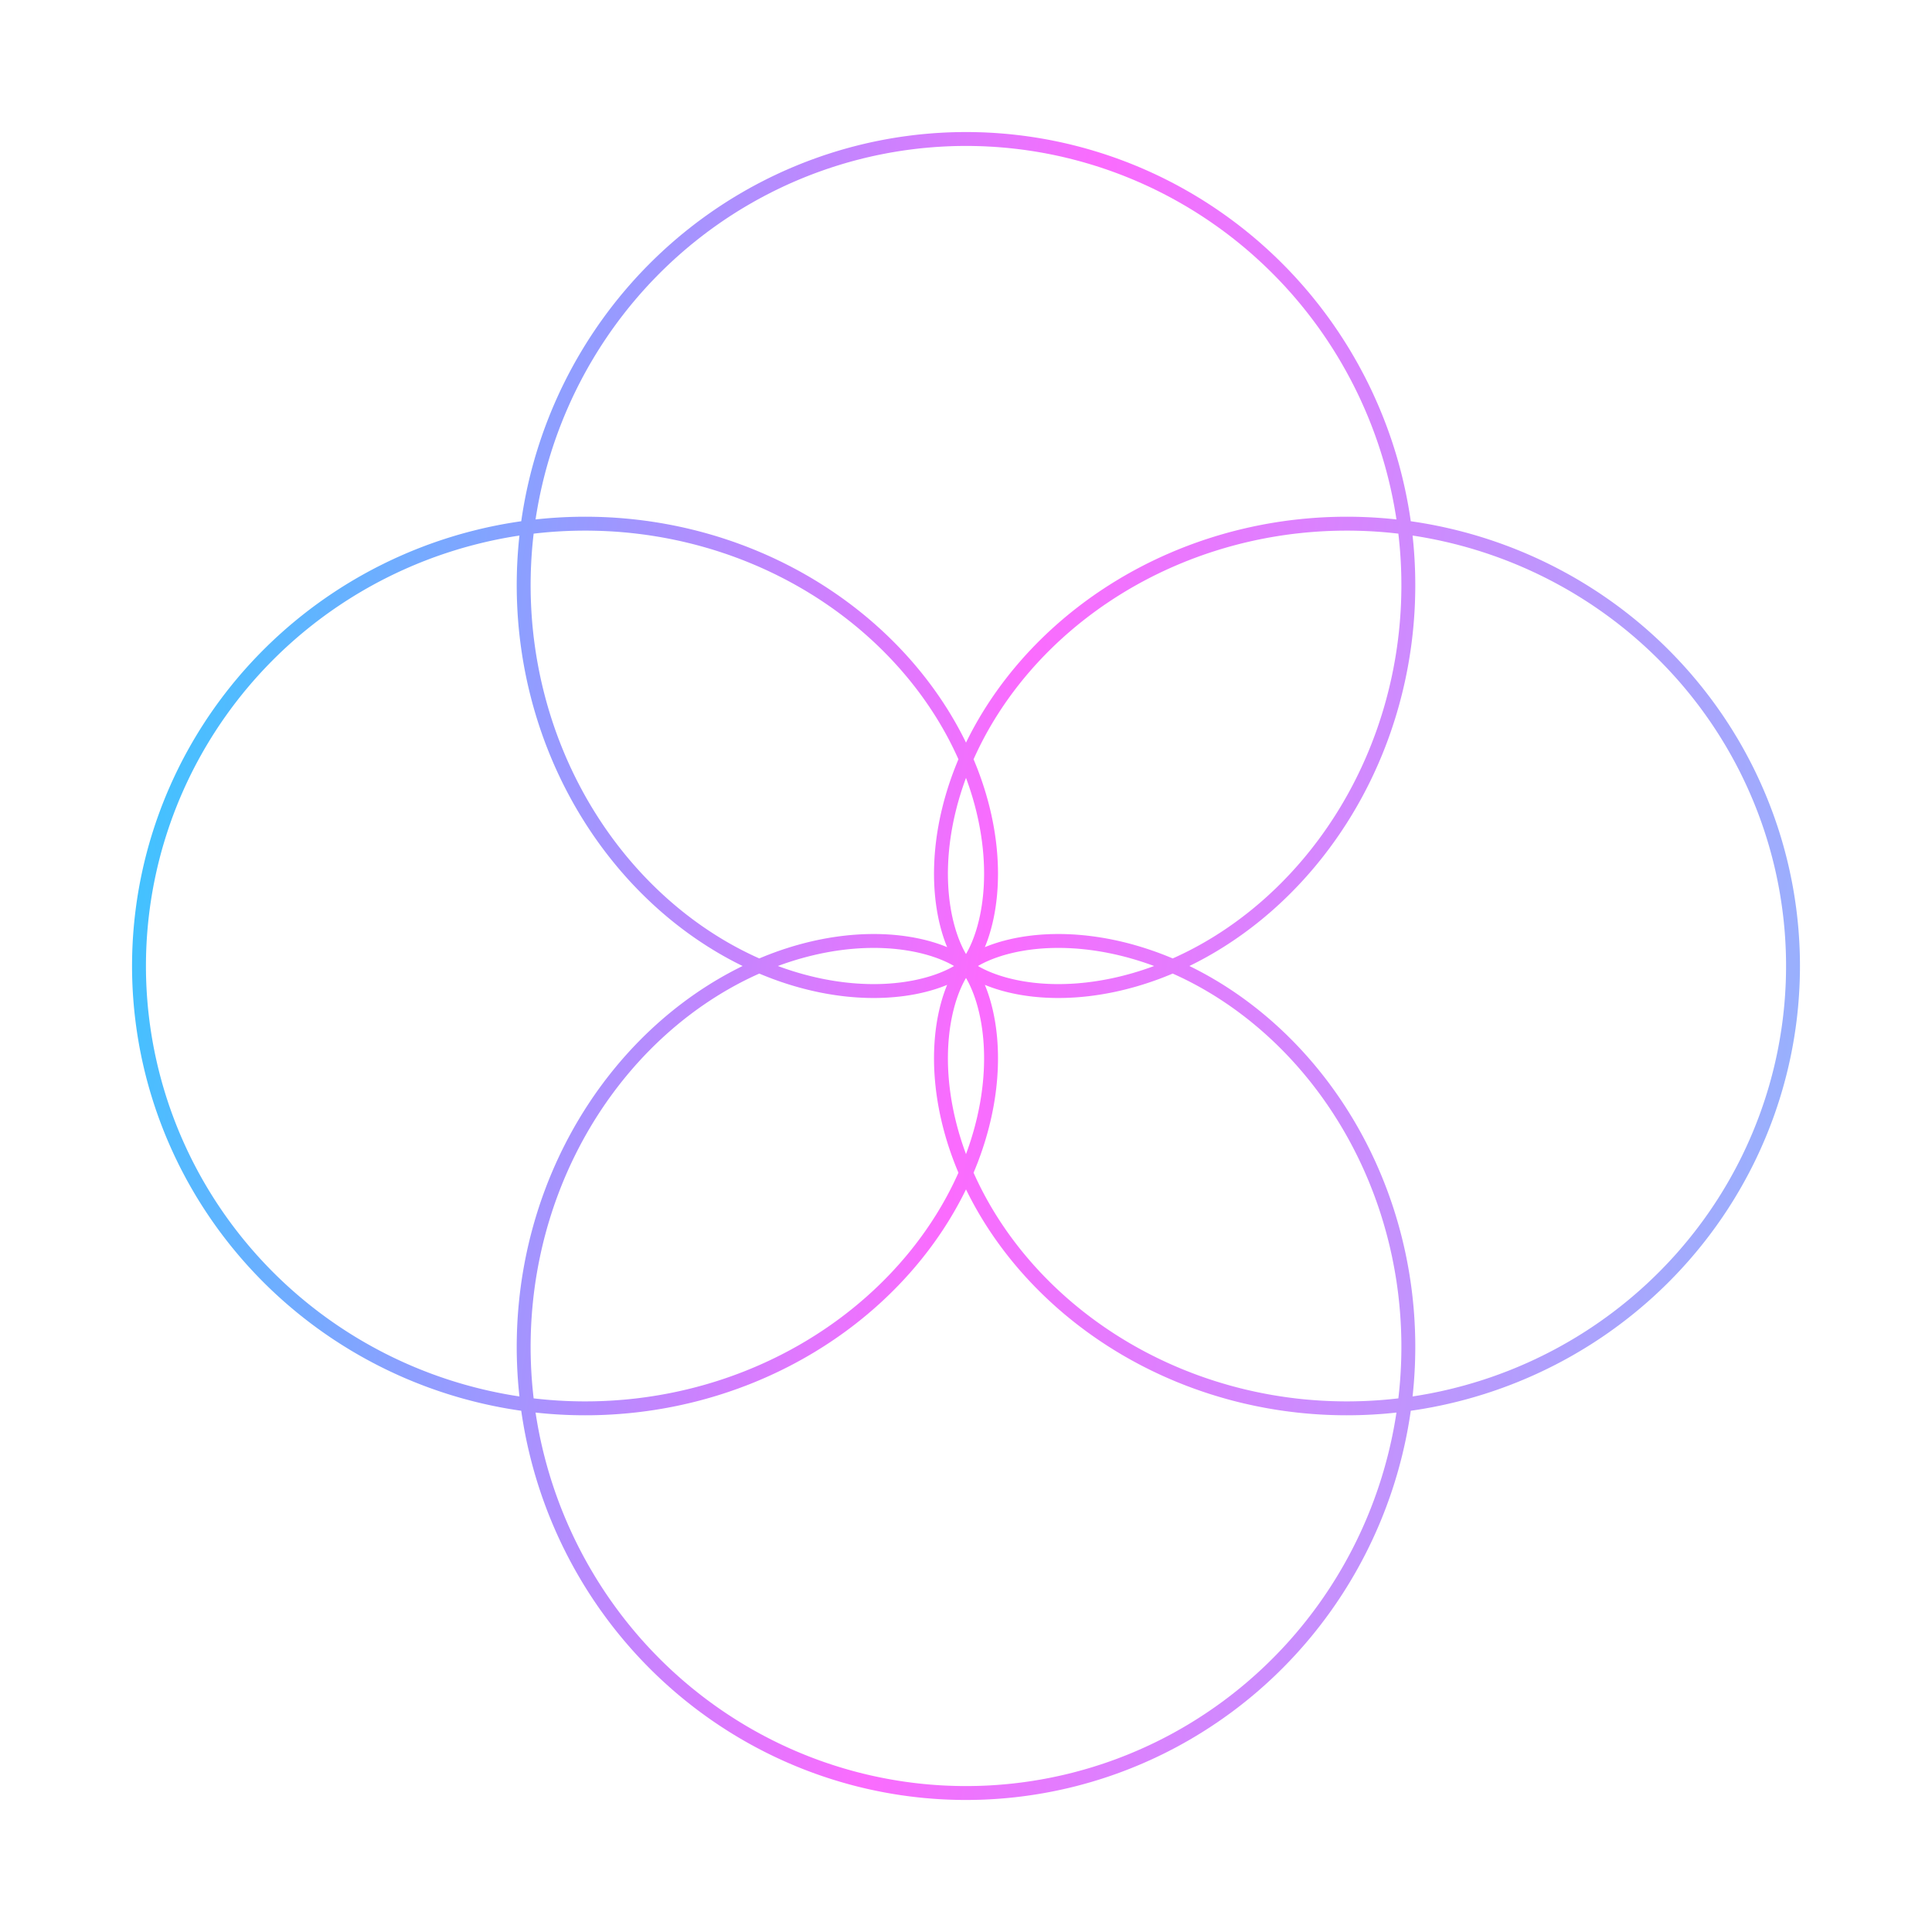 <svg width="139" height="139" viewBox="0 0 139 139" fill="none" xmlns="http://www.w3.org/2000/svg">
    <g filter="url(#filter0_f_126_8)">
        <path d="M69.501 69.501L69.504 69.503L69.507 69.506L69.511 69.51L69.516 69.515L69.522 69.52L69.529 69.527L69.537 69.534L69.546 69.542L69.556 69.551L69.568 69.56L69.58 69.571L69.594 69.582L69.608 69.593L69.624 69.606L69.641 69.619L69.659 69.633L69.678 69.647L69.698 69.663L69.72 69.678L69.743 69.695L69.766 69.712L69.792 69.73L69.818 69.748L69.845 69.766L69.874 69.785L69.904 69.805L69.935 69.825L69.968 69.846L70.002 69.867L70.037 69.889L70.073 69.91L70.111 69.933L70.149 69.956L70.189 69.979L70.231 70.002L70.274 70.026L70.318 70.05L70.363 70.074L70.41 70.099L70.458 70.123L70.508 70.148L70.558 70.174L70.611 70.199L70.664 70.225L70.719 70.25L70.775 70.276L70.832 70.302L70.891 70.328L70.952 70.354L71.013 70.38L71.076 70.406L71.141 70.433L71.207 70.459L71.274 70.485L71.342 70.511L71.412 70.537L71.484 70.563L71.556 70.588L71.63 70.614L71.706 70.639L71.783 70.665L71.861 70.69L71.941 70.715L72.022 70.739L72.104 70.764L72.188 70.788L72.273 70.812L72.359 70.835L72.447 70.858L72.537 70.881L72.627 70.903L72.719 70.925L72.813 70.947L72.907 70.968L73.004 70.989L73.101 71.009L73.2 71.029L73.3 71.048L73.402 71.067L73.504 71.085L73.609 71.102L73.714 71.119L73.821 71.135L73.929 71.151L74.038 71.166L74.149 71.18L74.261 71.194L74.374 71.207L74.489 71.219L74.605 71.23L74.722 71.241L74.84 71.251L74.96 71.26L75.081 71.268L75.203 71.275L75.326 71.282L75.451 71.287L75.576 71.292L75.703 71.296L75.831 71.299L75.961 71.301L76.091 71.302L76.223 71.301L76.355 71.3L76.489 71.298L76.624 71.295L76.76 71.291L76.897 71.285L77.036 71.279L77.175 71.271L77.315 71.263L77.457 71.253L77.599 71.242L77.743 71.229L77.887 71.216L78.033 71.201L78.179 71.186L78.326 71.168L78.475 71.15L78.624 71.13L78.774 71.109L78.925 71.087L79.077 71.063L79.23 71.038L79.384 71.012L79.539 70.984L79.694 70.955L79.85 70.925L80.007 70.893L80.165 70.86L80.324 70.825L80.483 70.789L80.643 70.751L80.804 70.712L80.965 70.671L81.127 70.629L81.29 70.585L81.454 70.54L81.618 70.494L81.782 70.445L81.948 70.395L82.114 70.344L82.28 70.291L82.447 70.236L82.614 70.18L82.782 70.122L82.951 70.063L83.12 70.002L83.289 69.939L83.459 69.874L83.629 69.808L83.799 69.74L83.97 69.671L84.141 69.6L84.313 69.527L84.484 69.452L84.657 69.376L84.829 69.298L85.001 69.218L85.174 69.136L85.347 69.053L85.52 68.968L85.694 68.881L85.867 68.793L86.041 68.702L86.214 68.61L86.388 68.516L86.562 68.421L86.735 68.323L86.909 68.224L87.083 68.122L87.257 68.019L87.43 67.915L87.604 67.808L87.777 67.7L87.95 67.589L88.124 67.477L88.296 67.363L88.469 67.248L88.642 67.13L88.814 67.01L88.986 66.889L89.158 66.766L89.329 66.641L89.5 66.514L89.671 66.386L89.841 66.255L90.011 66.123L90.181 65.989L90.35 65.853L90.518 65.715L90.686 65.575L90.854 65.433L91.021 65.29L91.188 65.145L91.353 64.998L91.519 64.849L91.683 64.698L91.847 64.545L92.01 64.391L92.173 64.235L92.335 64.076L92.496 63.917L92.656 63.755L92.816 63.591L92.975 63.426L93.133 63.259L93.29 63.09L93.446 62.919L93.601 62.747L93.755 62.573L93.909 62.397L94.061 62.219L94.213 62.04L94.363 61.858L94.512 61.675L94.661 61.491L94.808 61.304L94.954 61.116L95.099 60.926L95.243 60.735L95.385 60.541L95.527 60.346L95.667 60.15L95.806 59.952L95.944 59.752L96.08 59.55L96.215 59.347L96.349 59.142L96.482 58.936L96.613 58.728L96.743 58.518L96.871 58.307L96.998 58.094L97.123 57.88L97.247 57.664L97.37 57.447L97.491 57.228L97.61 57.008L97.728 56.786L97.844 56.563L97.959 56.338L98.072 56.112L98.184 55.884L98.293 55.655L98.402 55.425L98.508 55.193L98.613 54.96L98.716 54.726L98.817 54.49L98.917 54.253L99.015 54.014L99.111 53.775L99.205 53.534L99.297 53.292L99.388 53.048L99.477 52.803L99.564 52.558L99.648 52.311L99.731 52.062L99.812 51.813L99.892 51.563L99.969 51.311L100.044 51.059L100.117 50.805L100.188 50.55L100.257 50.294L100.324 50.037L100.389 49.78L100.452 49.521L100.513 49.261L100.572 49.001L100.629 48.739L100.683 48.477L100.736 48.213L100.786 47.949L100.834 47.684L100.88 47.419L100.924 47.152L100.965 46.885L101.005 46.617L101.042 46.348L101.077 46.079L101.109 45.809L101.14 45.538L101.168 45.266L101.194 44.994L101.217 44.722L101.238 44.449L101.257 44.175L101.274 43.901L101.288 43.626L101.3 43.351L101.309 43.076L101.316 42.8L101.321 42.523L101.324 42.247L101.324 41.97L101.321 41.692L101.317 41.415L101.31 41.137L101.3 40.858L101.288 40.58L101.274 40.301L101.257 40.023L101.238 39.744L101.216 39.465L101.192 39.186L101.165 38.907L101.136 38.627L101.104 38.348L101.07 38.069L101.034 37.789L100.995 37.51L100.954 37.231L100.91 36.952L100.863 36.673L100.815 36.395L100.763 36.116L100.709 35.838L100.653 35.56L100.594 35.282L100.533 35.005L100.469 34.727L100.403 34.45L100.334 34.174L100.263 33.898L100.189 33.622L100.113 33.347L100.034 33.072L99.953 32.798L99.869 32.524L99.783 32.251L99.694 31.978L99.603 31.706L99.509 31.435L99.413 31.164L99.315 30.894L99.213 30.625L99.11 30.356L99.004 30.088L98.895 29.821L98.785 29.555L98.671 29.289L98.555 29.025L98.437 28.761L98.317 28.498L98.194 28.236L98.068 27.975L97.94 27.715L97.81 27.456L97.677 27.198L97.542 26.942L97.404 26.686L97.265 26.431L97.122 26.178L96.978 25.925L96.831 25.674L96.682 25.424L96.53 25.175L96.376 24.928L96.22 24.682L96.061 24.437L95.901 24.193L95.737 23.951L95.572 23.71L95.405 23.471L95.235 23.233L95.063 22.997L94.888 22.762L94.712 22.528L94.533 22.296L94.352 22.066L94.169 21.837L93.984 21.609L93.797 21.384L93.607 21.16L93.416 20.937L93.222 20.717L93.026 20.498L92.829 20.28L92.629 20.065L92.427 19.851L92.223 19.639L92.017 19.429L91.809 19.221L91.599 19.014L91.388 18.81L91.174 18.607L90.958 18.407L90.74 18.208L90.521 18.011L90.3 17.816L90.077 17.623L89.852 17.432L89.625 17.244L89.396 17.057L89.166 16.872L88.934 16.69L88.7 16.509L88.464 16.331L88.227 16.155L87.988 15.981L87.747 15.809L87.505 15.64L87.261 15.472L87.016 15.307L86.769 15.144L86.52 14.984L86.27 14.825L86.018 14.669L85.765 14.516L85.51 14.364L85.254 14.216L84.997 14.069L84.738 13.925L84.478 13.783L84.216 13.643L83.953 13.507L83.689 13.372L83.424 13.24L83.157 13.11L82.889 12.983L82.619 12.859L82.349 12.737L82.077 12.617L81.805 12.5L81.531 12.386L81.256 12.274L80.98 12.164L80.703 12.058L80.425 11.954L80.146 11.852L79.866 11.753L79.585 11.657L79.303 11.563L79.02 11.472L78.736 11.384L78.452 11.298L78.166 11.215L77.88 11.134L77.594 11.057L77.306 10.982L77.018 10.91L76.729 10.84L76.439 10.773L76.149 10.709L75.858 10.648L75.566 10.589L75.274 10.533L74.981 10.48L74.688 10.43L74.395 10.382L74.101 10.338L73.806 10.295L73.512 10.256L73.216 10.22L72.921 10.186L72.625 10.155L72.329 10.127L72.032 10.102L71.736 10.079L71.439 10.059L71.142 10.043L70.845 10.028L70.548 10.017L70.25 10.009L69.953 10.003L69.655 10L69.358 10L69.06 10.003L68.763 10.008L68.466 10.017L68.168 10.028L67.871 10.042L67.574 10.059L67.277 10.078L66.981 10.101L66.684 10.126L66.388 10.154L66.092 10.184L65.797 10.218L65.501 10.255L65.207 10.294L64.912 10.335L64.618 10.38L64.325 10.428L64.031 10.478L63.739 10.531L63.447 10.587L63.155 10.645L62.864 10.706L62.574 10.77L62.284 10.837L61.995 10.906L61.707 10.979L61.419 11.053L61.132 11.131L60.846 11.211L60.561 11.294L60.276 11.38L59.993 11.468L59.71 11.559L59.428 11.652L59.147 11.749L58.867 11.848L58.588 11.949L58.309 12.053L58.032 12.16L57.756 12.269L57.481 12.381L57.207 12.495L56.935 12.612L56.663 12.731L56.392 12.853L56.123 12.978L55.855 13.105L55.588 13.234L55.323 13.366L55.059 13.501L54.795 13.637L54.534 13.777L54.273 13.918L54.015 14.062L53.757 14.209L53.501 14.358L53.246 14.509L52.993 14.662L52.741 14.818L52.491 14.977L52.242 15.137L51.995 15.3L51.75 15.465L51.506 15.632L51.264 15.802L51.023 15.973L50.784 16.147L50.546 16.323L50.311 16.501L50.077 16.682L49.845 16.864L49.614 17.049L49.385 17.235L49.158 17.424L48.933 17.615L48.71 17.808L48.489 18.002L48.269 18.199L48.051 18.398L47.836 18.598L47.622 18.801L47.41 19.005L47.2 19.212L46.992 19.42L46.786 19.63L46.582 19.842L46.38 20.055L46.18 20.271L45.982 20.488L45.786 20.707L45.593 20.927L45.401 21.15L45.212 21.374L45.024 21.599L44.839 21.827L44.656 22.055L44.475 22.286L44.296 22.518L44.119 22.751L43.945 22.986L43.773 23.223L43.603 23.46L43.435 23.7L43.27 23.941L43.107 24.183L42.946 24.426L42.787 24.671L42.631 24.917L42.477 25.164L42.325 25.413L42.176 25.663L42.029 25.914L41.884 26.166L41.742 26.42L41.602 26.674L41.464 26.93L41.329 27.187L41.196 27.445L41.066 27.704L40.938 27.964L40.812 28.224L40.689 28.486L40.568 28.749L40.45 29.013L40.334 29.277L40.22 29.543L40.109 29.809L40.001 30.076L39.895 30.344L39.791 30.613L39.69 30.882L39.591 31.152L39.495 31.423L39.401 31.694L39.31 31.966L39.221 32.239L39.135 32.512L39.051 32.786L38.969 33.06L38.891 33.335L38.814 33.61L38.74 33.886L38.669 34.162L38.6 34.438L38.534 34.715L38.47 34.992L38.408 35.27L38.349 35.548L38.293 35.826L38.239 36.104L38.188 36.382L38.139 36.661L38.092 36.94L38.048 37.219L38.007 37.498L37.968 37.777L37.931 38.056L37.897 38.336L37.865 38.615L37.836 38.894L37.809 39.173L37.785 39.452L37.763 39.731L37.744 40.01L37.727 40.289L37.713 40.568L37.7 40.846L37.691 41.124L37.684 41.402L37.679 41.68L37.676 41.957L37.676 42.234L37.679 42.511L37.683 42.788L37.69 43.063L37.7 43.339L37.712 43.614L37.726 43.889L37.742 44.163L37.761 44.437L37.782 44.71L37.805 44.982L37.831 45.254L37.859 45.526L37.889 45.797L37.922 46.067L37.957 46.336L37.994 46.605L38.033 46.873L38.074 47.14L38.118 47.407L38.164 47.672L38.212 47.938L38.262 48.202L38.314 48.465L38.369 48.727L38.425 48.989L38.484 49.25L38.545 49.509L38.608 49.768L38.673 50.026L38.74 50.283L38.809 50.539L38.88 50.794L38.953 51.047L39.028 51.3L39.105 51.551L39.184 51.802L39.265 52.051L39.348 52.3L39.433 52.547L39.519 52.793L39.608 53.037L39.698 53.281L39.791 53.523L39.885 53.764L39.981 54.004L40.079 54.242L40.178 54.479L40.279 54.715L40.382 54.95L40.487 55.183L40.593 55.415L40.702 55.645L40.811 55.874L40.923 56.102L41.036 56.328L41.151 56.553L41.267 56.776L41.385 56.998L41.504 57.218L41.625 57.437L41.747 57.655L41.871 57.87L41.997 58.085L42.123 58.298L42.252 58.509L42.382 58.718L42.513 58.926L42.645 59.133L42.779 59.338L42.914 59.541L43.05 59.743L43.188 59.943L43.327 60.141L43.467 60.338L43.608 60.533L43.751 60.726L43.895 60.918L44.04 61.108L44.186 61.296L44.333 61.482L44.481 61.667L44.63 61.85L44.781 62.032L44.932 62.211L45.084 62.389L45.238 62.565L45.392 62.739L45.547 62.912L45.703 63.083L45.86 63.252L46.018 63.419L46.177 63.584L46.336 63.748L46.497 63.91L46.658 64.069L46.82 64.228L46.982 64.384L47.145 64.538L47.309 64.691L47.474 64.842L47.639 64.991L47.805 65.138L47.972 65.284L48.139 65.427L48.306 65.569L48.474 65.709L48.643 65.847L48.812 65.983L48.981 66.117L49.151 66.249L49.322 66.38L49.492 66.509L49.663 66.636L49.835 66.761L50.006 66.884L50.178 67.005L50.351 67.125L50.523 67.242L50.696 67.358L50.869 67.472L51.042 67.584L51.215 67.695L51.389 67.803L51.562 67.91L51.736 68.015L51.909 68.118L52.083 68.219L52.257 68.319L52.431 68.416L52.604 68.512L52.778 68.606L52.952 68.698L53.125 68.789L53.299 68.877L53.472 68.964L53.645 69.049L53.818 69.133L53.991 69.215L54.163 69.294L54.336 69.373L54.508 69.449L54.68 69.524L54.851 69.597L55.022 69.668L55.193 69.737L55.364 69.805L55.534 69.871L55.704 69.936L55.873 69.999L56.042 70.06L56.21 70.12L56.378 70.178L56.546 70.234L56.713 70.289L56.879 70.342L57.045 70.393L57.21 70.443L57.375 70.492L57.539 70.538L57.703 70.584L57.865 70.627L58.028 70.669L58.189 70.71L58.35 70.749L58.51 70.787L58.669 70.823L58.828 70.858L58.986 70.892L59.143 70.924L59.299 70.954L59.455 70.983L59.609 71.011L59.763 71.037L59.916 71.062L60.068 71.086L60.219 71.108L60.369 71.129L60.519 71.149L60.667 71.168L60.815 71.185L60.961 71.201L61.106 71.215L61.251 71.229L61.395 71.241L61.537 71.252L61.678 71.262L61.819 71.271L61.958 71.278L62.096 71.285L62.234 71.29L62.37 71.295L62.505 71.298L62.639 71.3L62.772 71.301L62.903 71.302L63.034 71.301L63.163 71.299L63.291 71.296L63.418 71.292L63.544 71.288L63.668 71.282L63.792 71.276L63.914 71.268L64.035 71.26L64.154 71.251L64.273 71.241L64.39 71.231L64.506 71.219L64.621 71.207L64.734 71.195L64.846 71.181L64.957 71.167L65.066 71.152L65.174 71.136L65.281 71.12L65.387 71.103L65.491 71.085L65.594 71.067L65.695 71.049L65.796 71.03L65.894 71.01L65.992 70.99L66.088 70.969L66.183 70.948L66.276 70.926L66.369 70.904L66.459 70.882L66.549 70.859L66.637 70.836L66.723 70.813L66.808 70.789L66.892 70.765L66.975 70.74L67.056 70.716L67.135 70.691L67.214 70.666L67.291 70.641L67.366 70.615L67.44 70.59L67.513 70.564L67.585 70.538L67.655 70.512L67.723 70.486L67.79 70.46L67.856 70.434L67.921 70.407L67.984 70.381L68.046 70.355L68.106 70.329L68.165 70.303L68.222 70.277L68.279 70.251L68.334 70.226L68.387 70.2L68.439 70.175L68.49 70.15L68.54 70.124L68.588 70.1L68.635 70.075L68.68 70.051L68.724 70.027L68.767 70.003L68.809 69.98L68.849 69.957L68.888 69.934L68.925 69.912L68.962 69.89L68.997 69.868L69.031 69.847L69.063 69.826L69.094 69.806L69.124 69.786L69.153 69.767L69.181 69.748L69.207 69.73L69.232 69.713L69.256 69.696L69.279 69.679L69.301 69.663L69.321 69.648L69.34 69.634L69.358 69.62L69.375 69.606L69.391 69.594L69.406 69.582L69.419 69.571L69.432 69.561L69.443 69.551L69.453 69.542L69.463 69.534L69.471 69.527L69.478 69.521L69.484 69.515L69.489 69.51L69.493 69.507L69.496 69.504L69.499 69.501L69.499 69.501L69.498 69.502L69.495 69.505L69.492 69.508L69.487 69.513L69.482 69.519L69.476 69.525L69.47 69.533L69.462 69.542L69.454 69.551L69.444 69.562L69.434 69.574L69.424 69.587L69.412 69.601L69.4 69.616L69.387 69.633L69.374 69.65L69.359 69.669L69.345 69.689L69.329 69.71L69.313 69.732L69.296 69.755L69.279 69.779L69.261 69.805L69.243 69.832L69.224 69.86L69.204 69.89L69.184 69.92L69.164 69.952L69.143 69.985L69.122 70.02L69.1 70.055L69.078 70.092L69.055 70.131L69.032 70.17L69.009 70.211L68.986 70.253L68.962 70.297L68.938 70.341L68.913 70.388L68.888 70.435L68.864 70.484L68.838 70.534L68.813 70.585L68.788 70.638L68.762 70.692L68.736 70.748L68.71 70.805L68.684 70.863L68.658 70.923L68.632 70.984L68.606 71.046L68.58 71.11L68.554 71.175L68.528 71.242L68.502 71.309L68.476 71.379L68.45 71.449L68.424 71.521L68.398 71.595L68.373 71.67L68.347 71.746L68.322 71.823L68.297 71.902L68.272 71.983L68.248 72.064L68.224 72.148L68.2 72.232L68.176 72.318L68.153 72.405L68.13 72.494L68.107 72.584L68.085 72.675L68.063 72.768L68.042 72.862L68.021 72.958L68.001 73.054L67.981 73.153L67.961 73.252L67.942 73.353L67.924 73.455L67.906 73.559L67.889 73.663L67.872 73.77L67.856 73.877L67.841 73.986L67.826 74.096L67.812 74.207L67.799 74.32L67.787 74.434L67.775 74.549L67.764 74.666L67.754 74.784L67.744 74.903L67.736 75.023L67.728 75.144L67.721 75.267L67.715 75.391L67.71 75.516L67.706 75.642L67.702 75.77L67.7 75.899L67.699 76.029L67.698 76.16L67.699 76.292L67.701 76.425L67.703 76.559L67.707 76.695L67.712 76.832L67.718 76.969L67.725 77.108L67.733 77.248L67.743 77.389L67.753 77.531L67.765 77.674L67.777 77.818L67.791 77.963L67.807 78.109L67.823 78.256L67.841 78.404L67.86 78.553L67.88 78.702L67.902 78.853L67.925 79.005L67.949 79.157L67.975 79.311L68.002 79.465L68.031 79.62L68.06 79.776L68.091 79.932L68.124 80.09L68.158 80.248L68.194 80.407L68.231 80.567L68.269 80.727L68.309 80.888L68.35 81.05L68.393 81.212L68.438 81.376L68.484 81.539L68.531 81.704L68.581 81.869L68.631 82.034L68.683 82.2L68.737 82.367L68.793 82.534L68.85 82.702L68.909 82.87L68.969 83.039L69.031 83.208L69.095 83.377L69.16 83.547L69.227 83.718L69.296 83.888L69.366 84.059L69.438 84.231L69.512 84.402L69.587 84.574L69.665 84.747L69.744 84.919L69.824 85.092L69.907 85.265L69.991 85.438L70.077 85.611L70.165 85.784L70.254 85.958L70.346 86.131L70.439 86.305L70.534 86.479L70.63 86.652L70.729 86.826L70.829 87L70.931 87.174L71.035 87.347L71.141 87.521L71.248 87.694L71.358 87.868L71.469 88.041L71.582 88.214L71.697 88.387L71.814 88.559L71.932 88.732L72.052 88.904L72.175 89.076L72.299 89.247L72.425 89.419L72.553 89.59L72.682 89.76L72.814 89.93L72.947 90.1L73.082 90.269L73.219 90.438L73.358 90.606L73.499 90.774L73.641 90.941L73.786 91.108L73.932 91.274L74.08 91.44L74.23 91.605L74.382 91.769L74.535 91.933L74.691 92.096L74.848 92.258L75.007 92.419L75.168 92.58L75.33 92.74L75.495 92.899L75.661 93.057L75.829 93.215L75.999 93.371L76.17 93.527L76.344 93.682L76.519 93.836L76.696 93.989L76.874 94.141L77.055 94.291L77.237 94.441L77.421 94.59L77.606 94.738L77.794 94.884L77.983 95.03L78.174 95.174L78.366 95.317L78.56 95.46L78.756 95.6L78.954 95.74L79.153 95.878L79.353 96.015L79.556 96.151L79.76 96.285L79.965 96.419L80.173 96.55L80.381 96.681L80.592 96.81L80.804 96.937L81.017 97.064L81.232 97.188L81.449 97.311L81.667 97.433L81.887 97.553L82.108 97.672L82.33 97.789L82.554 97.904L82.78 98.018L83.007 98.131L83.235 98.241L83.465 98.35L83.696 98.458L83.928 98.563L84.162 98.667L84.397 98.769L84.634 98.87L84.871 98.969L85.111 99.065L85.351 99.16L85.592 99.254L85.835 99.345L86.079 99.435L86.325 99.522L86.571 99.608L86.819 99.692L87.067 99.774L87.317 99.854L87.568 99.932L87.821 100.008L88.074 100.082L88.328 100.155L88.583 100.225L88.84 100.293L89.097 100.359L89.355 100.423L89.614 100.485L89.875 100.544L90.136 100.602L90.398 100.658L90.661 100.711L90.924 100.762L91.189 100.812L91.454 100.859L91.72 100.903L91.987 100.946L92.255 100.986L92.523 101.025L92.793 101.06L93.062 101.094L93.333 101.126L93.604 101.155L93.875 101.182L94.148 101.206L94.421 101.228L94.694 101.248L94.968 101.266L95.242 101.281L95.517 101.294L95.792 101.305L96.068 101.313L96.344 101.319L96.621 101.323L96.898 101.324L97.175 101.323L97.453 101.319L97.73 101.313L98.008 101.305L98.287 101.294L98.565 101.281L98.844 101.265L99.123 101.247L99.402 101.227L99.681 101.204L99.96 101.178L100.239 101.15L100.518 101.12L100.798 101.087L101.077 101.052L101.356 101.014L101.635 100.974L101.914 100.931L102.193 100.886L102.472 100.838L102.751 100.788L103.029 100.736L103.307 100.68L103.585 100.623L103.863 100.563L104.14 100.5L104.417 100.435L104.694 100.367L104.97 100.297L105.246 100.225L105.521 100.15L105.796 100.072L106.071 99.992L106.345 99.909L106.618 99.825L106.891 99.737L107.164 99.647L107.435 99.555L107.706 99.46L107.977 99.362L108.246 99.262L108.515 99.16L108.784 99.055L109.051 98.948L109.318 98.838L109.584 98.726L109.849 98.611L110.113 98.494L110.376 98.375L110.639 98.253L110.9 98.128L111.16 98.002L111.42 97.872L111.678 97.741L111.936 97.607L112.192 97.471L112.447 97.332L112.701 97.191L112.954 97.047L113.206 96.901L113.456 96.753L113.706 96.603L113.954 96.45L114.201 96.295L114.446 96.138L114.69 95.978L114.933 95.816L115.174 95.652L115.415 95.485L115.653 95.316L115.89 95.145L116.126 94.972L116.36 94.797L116.593 94.619L116.824 94.439L117.054 94.257L117.282 94.073L117.508 93.887L117.733 93.698L117.956 93.508L118.178 93.315L118.398 93.12L118.616 92.924L118.832 92.725L119.047 92.524L119.259 92.321L119.47 92.116L119.68 91.909L119.887 91.7L120.092 91.489L120.296 91.276L120.498 91.061L120.697 90.845L120.895 90.626L121.091 90.406L121.285 90.183L121.476 89.959L121.666 89.733L121.854 89.506L122.039 89.276L122.223 89.045L122.404 88.812L122.584 88.577L122.761 88.34L122.936 88.102L123.109 87.862L123.279 87.621L123.448 87.378L123.614 87.133L123.778 86.887L123.94 86.639L124.099 86.389L124.256 86.139L124.411 85.886L124.563 85.632L124.713 85.377L124.861 85.12L125.006 84.862L125.149 84.602L125.29 84.341L125.428 84.079L125.564 83.815L125.697 83.55L125.828 83.284L125.956 83.017L126.082 82.748L126.205 82.478L126.326 82.207L126.444 81.935L126.56 81.662L126.673 81.387L126.783 81.112L126.891 80.835L126.997 80.558L127.1 80.279L127.2 80L127.297 79.719L127.392 79.438L127.485 79.155L127.574 78.872L127.661 78.588L127.746 78.303L127.827 78.017L127.906 77.731L127.982 77.443L128.056 77.155L128.127 76.867L128.195 76.577L128.26 76.287L128.323 75.997L128.383 75.706L128.44 75.414L128.494 75.121L128.546 74.829L128.595 74.535L128.641 74.241L128.685 73.947L128.725 73.653L128.763 73.358L128.798 73.062L128.83 72.766L128.86 72.47L128.886 72.174L128.91 71.878L128.931 71.581L128.949 71.284L128.965 70.987L128.978 70.69L128.987 70.392L128.994 70.095L128.999 69.797L129 69.5L128.999 69.229L128.995 68.931L128.988 68.634L128.979 68.337L128.966 68.039L128.951 67.742L128.933 67.445L128.912 67.149L128.889 66.852L128.862 66.556L128.833 66.26L128.801 65.964L128.766 65.669L128.729 65.374L128.688 65.079L128.645 64.785L128.599 64.491L128.551 64.197L128.499 63.904L128.445 63.612L128.388 63.32L128.328 63.029L128.266 62.738L128.201 62.448L128.133 62.159L128.062 61.87L127.989 61.582L127.913 61.295L127.834 61.008L127.753 60.722L127.669 60.437L127.582 60.153L127.493 59.87L127.401 59.587L127.306 59.306L127.209 59.025L127.109 58.745L127.006 58.467L126.901 58.189L126.793 57.913L126.683 57.637L126.57 57.362L126.454 57.089L126.336 56.817L126.216 56.546L126.093 56.276L125.967 56.007L125.839 55.739L125.709 55.473L125.576 55.208L125.44 54.944L125.302 54.682L125.162 54.421L125.019 54.161L124.874 53.903L124.727 53.646L124.577 53.39L124.424 53.136L124.27 52.884L124.113 52.633L123.954 52.383L123.792 52.135L123.629 51.889L123.463 51.644L123.294 51.401L123.124 51.159L122.951 50.919L122.777 50.681L122.6 50.444L122.42 50.209L122.239 49.976L122.056 49.744L121.87 49.515L121.683 49.287L121.493 49.061L121.302 48.836L121.108 48.614L120.912 48.393L120.715 48.175L120.515 47.958L120.314 47.743L120.11 47.53L119.905 47.319L119.698 47.109L119.489 46.902L119.278 46.697L119.066 46.494L118.851 46.293L118.635 46.094L118.417 45.897L118.197 45.702L117.976 45.509L117.753 45.319L117.528 45.13L117.302 44.943L117.074 44.759L116.845 44.577L116.614 44.397L116.381 44.219L116.147 44.043L115.911 43.87L115.674 43.699L115.436 43.53L115.196 43.363L114.955 43.199L114.712 43.036L114.468 42.877L114.222 42.719L113.976 42.564L113.728 42.411L113.479 42.26L113.228 42.111L112.977 41.965L112.724 41.822L112.47 41.681L112.215 41.542L111.958 41.405L111.701 41.271L111.443 41.139L111.184 41.01L110.923 40.883L110.662 40.758L110.4 40.636L110.136 40.516L109.872 40.399L109.607 40.284L109.342 40.172L109.075 40.062L108.808 39.954L108.539 39.849L108.27 39.747L108.001 39.647L107.73 39.549L107.459 39.454L107.188 39.361L106.915 39.271L106.643 39.183L106.369 39.098L106.095 39.015L105.821 38.935L105.546 38.857L105.27 38.782L104.995 38.709L104.718 38.639L104.442 38.571L104.165 38.506L103.887 38.443L103.61 38.382L103.332 38.325L103.054 38.269L102.775 38.216L102.497 38.166L102.218 38.118L101.939 38.073L101.66 38.03L101.381 37.989L101.102 37.951L100.822 37.916L100.543 37.883L100.264 37.852L99.985 37.824L99.706 37.798L99.426 37.775L99.147 37.755L98.869 37.736L98.59 37.72L98.311 37.707L98.033 37.696L97.755 37.687L97.477 37.681L97.2 37.677L96.922 37.676L96.645 37.677L96.369 37.68L96.093 37.686L95.817 37.694L95.542 37.704L95.267 37.717L94.992 37.732L94.718 37.75L94.445 37.77L94.172 37.792L93.9 37.816L93.628 37.843L93.357 37.872L93.086 37.903L92.816 37.936L92.547 37.972L92.279 38.01L92.011 38.05L91.744 38.093L91.478 38.137L91.212 38.184L90.948 38.233L90.684 38.284L90.421 38.337L90.159 38.393L89.898 38.45L89.638 38.51L89.378 38.572L89.12 38.635L88.862 38.701L88.606 38.769L88.351 38.839L88.096 38.911L87.843 38.985L87.591 39.061L87.34 39.139L87.09 39.219L86.841 39.3L86.593 39.384L86.347 39.47L86.101 39.557L85.857 39.647L85.614 39.738L85.372 39.831L85.132 39.926L84.893 40.023L84.655 40.121L84.418 40.222L84.183 40.324L83.949 40.427L83.716 40.533L83.485 40.64L83.255 40.749L83.027 40.859L82.8 40.971L82.574 41.085L82.35 41.201L82.127 41.318L81.906 41.436L81.686 41.556L81.468 41.678L81.251 41.801L81.036 41.925L80.823 42.051L80.611 42.179L80.4 42.308L80.191 42.438L79.984 42.57L79.778 42.703L79.574 42.837L79.371 42.973L79.17 43.109L78.971 43.248L78.773 43.387L78.578 43.528L78.383 43.67L78.191 43.813L78 43.957L77.811 44.103L77.623 44.249L77.437 44.397L77.253 44.545L77.071 44.695L76.89 44.846L76.712 44.998L76.534 45.151L76.359 45.304L76.186 45.459L76.014 45.615L75.844 45.771L75.676 45.928L75.509 46.087L75.345 46.246L75.182 46.406L75.021 46.566L74.862 46.728L74.704 46.89L74.549 47.053L74.395 47.216L74.243 47.381L74.093 47.545L73.945 47.711L73.799 47.877L73.654 48.044L73.511 48.211L73.371 48.379L73.231 48.547L73.094 48.716L72.959 48.885L72.826 49.055L72.694 49.225L72.564 49.395L72.436 49.566L72.31 49.737L72.186 49.909L72.063 50.081L71.943 50.253L71.824 50.425L71.707 50.598L71.592 50.771L71.479 50.944L71.368 51.117L71.258 51.29L71.15 51.464L71.044 51.637L70.94 51.811L70.838 51.985L70.737 52.158L70.639 52.332L70.542 52.506L70.447 52.679L70.354 52.853L70.262 53.027L70.173 53.2L70.085 53.374L69.999 53.547L69.914 53.72L69.832 53.893L69.751 54.066L69.672 54.238L69.594 54.41L69.519 54.582L69.445 54.754L69.372 54.925L69.302 55.096L69.233 55.267L69.166 55.438L69.1 55.607L69.037 55.777L68.974 55.946L68.914 56.115L68.855 56.283L68.798 56.451L68.742 56.618L68.688 56.785L68.636 56.951L68.585 57.117L68.536 57.282L68.488 57.446L68.442 57.61L68.397 57.773L68.354 57.936L68.313 58.097L68.273 58.259L68.234 58.419L68.197 58.579L68.161 58.738L68.127 58.896L68.094 59.054L68.063 59.211L68.033 59.366L68.005 59.522L67.977 59.676L67.952 59.829L67.927 59.982L67.904 60.133L67.882 60.284L67.862 60.434L67.843 60.583L67.825 60.731L67.808 60.878L67.793 61.024L67.779 61.169L67.766 61.313L67.754 61.456L67.743 61.598L67.734 61.739L67.726 61.879L67.719 62.018L67.713 62.156L67.708 62.293L67.704 62.428L67.701 62.563L67.699 62.696L67.698 62.829L67.699 62.96L67.7 63.09L67.702 63.218L67.705 63.346L67.71 63.473L67.715 63.598L67.721 63.722L67.727 63.845L67.735 63.966L67.743 64.087L67.753 64.206L67.763 64.324L67.774 64.44L67.786 64.556L67.798 64.67L67.811 64.783L67.825 64.894L67.84 65.004L67.855 65.113L67.871 65.221L67.888 65.327L67.905 65.432L67.922 65.536L67.941 65.638L67.96 65.739L67.979 65.839L67.999 65.937L68.019 66.034L68.04 66.129L68.061 66.224L68.083 66.317L68.105 66.408L68.128 66.498L68.151 66.587L68.174 66.674L68.198 66.76L68.222 66.845L68.246 66.928L68.27 67.01L68.295 67.091L68.32 67.17L68.345 67.247L68.37 67.324L68.396 67.398L68.422 67.472L68.447 67.544L68.473 67.615L68.499 67.684L68.525 67.752L68.552 67.819L68.578 67.884L68.604 67.948L68.63 68.011L68.656 68.072L68.682 68.132L68.708 68.19L68.734 68.247L68.76 68.303L68.785 68.357L68.811 68.41L68.836 68.462L68.861 68.512L68.886 68.561L68.911 68.608L68.935 68.654L68.96 68.699L68.984 68.743L69.007 68.785L69.03 68.826L69.053 68.866L69.076 68.904L69.098 68.941L69.12 68.977L69.141 69.012L69.162 69.045L69.183 69.077L69.203 69.108L69.222 69.137L69.241 69.165L69.26 69.192L69.277 69.218L69.295 69.243L69.311 69.266L69.328 69.288L69.343 69.31L69.358 69.329L69.373 69.348L69.386 69.366L69.399 69.382L69.411 69.397L69.423 69.412L69.433 69.425L69.444 69.437L69.453 69.448L69.461 69.457L69.469 69.466L69.476 69.474L69.482 69.481L69.487 69.486L69.491 69.491L69.495 69.495L69.498 69.497L69.499 69.499M69.501 69.501L69.5 69.5M69.501 69.501L69.502 69.502L69.505 69.505L69.508 69.509L69.513 69.513L69.518 69.519L69.524 69.526L69.531 69.533L69.538 69.542L69.547 69.552L69.556 69.563L69.566 69.575L69.577 69.588L69.588 69.602L69.6 69.617L69.613 69.633L69.627 69.651L69.641 69.67L69.656 69.689L69.672 69.71L69.688 69.733L69.704 69.756L69.722 69.781L69.74 69.806L69.758 69.833L69.777 69.862L69.797 69.891L69.817 69.922L69.837 69.954L69.858 69.987L69.879 70.021L69.901 70.057L69.923 70.094L69.946 70.132L69.969 70.172L69.992 70.213L70.016 70.255L70.039 70.299L70.064 70.343L70.088 70.39L70.113 70.437L70.138 70.486L70.163 70.536L70.188 70.588L70.213 70.641L70.239 70.695L70.265 70.75L70.291 70.807L70.317 70.866L70.343 70.925L70.369 70.987L70.395 71.049L70.421 71.113L70.447 71.178L70.474 71.245L70.499 71.312L70.526 71.382L70.552 71.453L70.577 71.525L70.603 71.598L70.629 71.673L70.654 71.749L70.679 71.827L70.704 71.906L70.729 71.986L70.753 72.068L70.777 72.151L70.801 72.236L70.825 72.322L70.848 72.409L70.871 72.498L70.894 72.588L70.916 72.679L70.938 72.772L70.959 72.866L70.98 72.962L71 73.059L71.02 73.157L71.04 73.257L71.058 73.357L71.077 73.46L71.095 73.563L71.112 73.668L71.128 73.774L71.144 73.882L71.16 73.991L71.174 74.101L71.188 74.212L71.201 74.325L71.214 74.439L71.225 74.555L71.237 74.671L71.247 74.789L71.256 74.908L71.265 75.028L71.272 75.15L71.279 75.272L71.285 75.397L71.29 75.522L71.294 75.648L71.298 75.776L71.3 75.904L71.301 76.034L71.302 76.165L71.301 76.298L71.299 76.431L71.296 76.566L71.293 76.701L71.288 76.838L71.282 76.976L71.275 77.114L71.266 77.254L71.257 77.395L71.247 77.537L71.235 77.68L71.222 77.824L71.208 77.969L71.192 78.115L71.176 78.262L71.158 78.41L71.139 78.559L71.119 78.709L71.097 78.86L71.074 79.011L71.049 79.164L71.024 79.317L70.997 79.472L70.968 79.627L70.938 79.782L70.907 79.939L70.874 80.097L70.84 80.255L70.805 80.414L70.768 80.574L70.729 80.734L70.689 80.895L70.648 81.057L70.605 81.22L70.56 81.383L70.514 81.547L70.466 81.711L70.417 81.876L70.367 82.042L70.314 82.208L70.26 82.374L70.205 82.542L70.147 82.709L70.089 82.878L70.028 83.046L69.966 83.215L69.903 83.385L69.837 83.555L69.77 83.725L69.701 83.896L69.631 84.067L69.559 84.238L69.485 84.41L69.409 84.582L69.332 84.754L69.253 84.927L69.172 85.099L69.09 85.272L69.005 85.445L68.919 85.619L68.831 85.792L68.742 85.965L68.65 86.139L68.557 86.313L68.462 86.486L68.365 86.66L68.267 86.834L68.166 87.008L68.064 87.181L67.96 87.355L67.855 87.528L67.747 87.702L67.637 87.875L67.526 88.049L67.413 88.222L67.298 88.394L67.181 88.567L67.063 88.739L66.942 88.912L66.82 89.083L66.696 89.255L66.57 89.426L66.442 89.597L66.312 89.768L66.18 89.938L66.047 90.107L65.912 90.277L65.775 90.445L65.636 90.614L65.495 90.781L65.352 90.949L65.208 91.115L65.062 91.282L64.913 91.447L64.763 91.612L64.612 91.776L64.458 91.94L64.303 92.103L64.145 92.265L63.986 92.427L63.825 92.587L63.663 92.747L63.498 92.906L63.332 93.064L63.164 93.222L62.994 93.378L62.822 93.534L62.649 93.689L62.473 93.843L62.296 93.995L62.118 94.147L61.937 94.298L61.755 94.448L61.571 94.597L61.385 94.744L61.198 94.891L61.009 95.036L60.818 95.181L60.625 95.324L60.431 95.466L60.235 95.606L60.038 95.746L59.839 95.884L59.638 96.021L59.435 96.157L59.231 96.291L59.026 96.424L58.818 96.556L58.609 96.686L58.399 96.816L58.187 96.943L57.973 97.069L57.758 97.194L57.541 97.317L57.323 97.438L57.104 97.558L56.883 97.677L56.66 97.794L56.436 97.91L56.21 98.023L55.983 98.136L55.755 98.246L55.525 98.355L55.294 98.462L55.062 98.568L54.828 98.672L54.592 98.774L54.356 98.874L54.118 98.973L53.879 99.07L53.639 99.165L53.397 99.258L53.154 99.349L52.91 99.439L52.664 99.526L52.418 99.612L52.17 99.696L51.921 99.778L51.672 99.858L51.42 99.936L51.168 100.012L50.915 100.086L50.661 100.158L50.405 100.228L50.149 100.296L49.892 100.362L49.633 100.426L49.374 100.487L49.114 100.547L48.853 100.605L48.591 100.66L48.328 100.714L48.064 100.765L47.799 100.814L47.534 100.861L47.268 100.905L47.001 100.948L46.733 100.988L46.465 101.026L46.196 101.062L45.926 101.096L45.655 101.127L45.384 101.156L45.112 101.183L44.84 101.207L44.567 101.229L44.294 101.249L44.02 101.267L43.746 101.282L43.471 101.295L43.195 101.306L42.919 101.314L42.643 101.32L42.367 101.323L42.09 101.324L41.813 101.323L41.535 101.319L41.257 101.313L40.979 101.305L40.701 101.294L40.422 101.28L40.144 101.265L39.865 101.246L39.586 101.226L39.307 101.203L39.028 101.177L38.748 101.149L38.469 101.119L38.19 101.086L37.911 101.05L37.632 101.012L37.352 100.972L37.073 100.929L36.794 100.884L36.516 100.836L36.237 100.786L35.959 100.733L35.681 100.678L35.403 100.62L35.125 100.56L34.848 100.497L34.571 100.432L34.294 100.364L34.018 100.294L33.742 100.221L33.466 100.146L33.191 100.069L32.917 99.988L32.643 99.906L32.37 99.821L32.097 99.733L31.824 99.643L31.553 99.55L31.282 99.455L31.011 99.358L30.741 99.258L30.473 99.155L30.204 99.05L29.937 98.943L29.67 98.833L29.404 98.721L29.139 98.606L28.875 98.489L28.612 98.369L28.35 98.247L28.088 98.123L27.828 97.996L27.569 97.867L27.31 97.735L27.053 97.601L26.797 97.464L26.542 97.326L26.288 97.184L26.035 97.041L25.783 96.895L25.532 96.747L25.283 96.596L25.035 96.443L24.788 96.288L24.543 96.13L24.299 95.971L24.056 95.809L23.815 95.644L23.575 95.478L23.336 95.309L23.099 95.138L22.863 94.964L22.629 94.789L22.397 94.611L22.166 94.431L21.936 94.249L21.708 94.065L21.482 93.878L21.257 93.69L21.034 93.499L20.812 93.306L20.593 93.112L20.375 92.915L20.158 92.716L19.944 92.515L19.731 92.312L19.52 92.107L19.311 91.9L19.104 91.691L18.899 91.48L18.695 91.267L18.494 91.052L18.294 90.835L18.096 90.617L17.901 90.396L17.707 90.174L17.515 89.949L17.326 89.723L17.138 89.496L16.952 89.266L16.769 89.034L16.587 88.801L16.408 88.566L16.231 88.33L16.056 88.092L15.884 87.852L15.713 87.61L15.545 87.367L15.379 87.122L15.215 86.876L15.053 86.628L14.894 86.378L14.737 86.127L14.582 85.875L14.43 85.621L14.28 85.365L14.132 85.109L13.987 84.85L13.844 84.591L13.704 84.33L13.566 84.067L13.43 83.804L13.297 83.539L13.167 83.272L13.038 83.005L12.913 82.736L12.79 82.466L12.669 82.195L12.551 81.923L12.435 81.65L12.322 81.375L12.212 81.1L12.104 80.823L11.999 80.545L11.896 80.267L11.796 79.987L11.698 79.707L11.604 79.425L11.511 79.143L11.422 78.859L11.335 78.575L11.251 78.29L11.169 78.004L11.091 77.718L11.014 77.431L10.941 77.143L10.87 76.854L10.802 76.564L10.737 76.275L10.674 75.984L10.615 75.693L10.557 75.401L10.503 75.108L10.452 74.816L10.403 74.522L10.357 74.228L10.314 73.934L10.273 73.639L10.236 73.344L10.201 73.049L10.168 72.753L10.139 72.457L10.113 72.161L10.089 71.865L10.068 71.568L10.05 71.271L10.034 70.974L10.022 70.677L10.012 70.379L10.005 70.082L10.001 69.784L10 69.487L10.002 69.189L10.006 68.892L10.013 68.594L10.023 68.297L10.036 68L10.051 67.703L10.07 67.406L10.091 67.109L10.115 66.813L10.142 66.516L10.171 66.22L10.204 65.925L10.239 65.629L10.277 65.334L10.317 65.04L10.361 64.746L10.407 64.452L10.456 64.158L10.508 63.866L10.562 63.573L10.62 63.282L10.68 62.99L10.743 62.7L10.808 62.41L10.876 62.12L10.947 61.832L11.021 61.544L11.097 61.257L11.176 60.97L11.258 60.684L11.343 60.399L11.43 60.115L11.52 59.832L11.612 59.55L11.707 59.268L11.805 58.988L11.905 58.708L12.008 58.43L12.113 58.152L12.222 57.876L12.332 57.6L12.445 57.326L12.561 57.053L12.68 56.781L12.8 56.51L12.924 56.24L13.05 55.971L13.178 55.704L13.309 55.438L13.442 55.173L13.578 54.909L13.716 54.647L13.857 54.386L14 54.127L14.146 53.868L14.293 53.612L14.444 53.356L14.596 53.103L14.751 52.85L14.908 52.599L15.068 52.35L15.229 52.102L15.393 51.856L15.56 51.611L15.728 51.368L15.899 51.127L16.072 50.887L16.247 50.649L16.424 50.413L16.604 50.178L16.785 49.945L16.969 49.714L17.154 49.484L17.342 49.257L17.532 49.031L17.724 48.806L17.918 48.584L18.114 48.364L18.312 48.145L18.511 47.929L18.713 47.714L18.917 47.502L19.122 47.291L19.33 47.082L19.539 46.875L19.75 46.67L19.963 46.467L20.177 46.266L20.394 46.068L20.612 45.871L20.832 45.676L21.053 45.484L21.277 45.293L21.502 45.105L21.728 44.919L21.956 44.735L22.186 44.553L22.417 44.373L22.65 44.196L22.884 44.02L23.12 43.847L23.357 43.676L23.596 43.508L23.836 43.341L24.078 43.177L24.321 43.015L24.565 42.855L24.81 42.698L25.057 42.543L25.305 42.39L25.555 42.24L25.805 42.092L26.057 41.946L26.31 41.803L26.564 41.662L26.819 41.523L27.076 41.387L27.333 41.253L27.592 41.122L27.851 40.993L28.111 40.866L28.373 40.742L28.635 40.62L28.899 40.501L29.163 40.384L29.428 40.269L29.694 40.157L29.961 40.047L30.228 39.94L30.496 39.836L30.765 39.733L31.035 39.633L31.306 39.536L31.577 39.441L31.849 39.349L32.121 39.259L32.394 39.172L32.667 39.087L32.941 39.004L33.216 38.924L33.491 38.847L33.766 38.772L34.042 38.7L34.319 38.63L34.595 38.562L34.872 38.497L35.15 38.434L35.427 38.374L35.705 38.317L35.983 38.262L36.262 38.209L36.541 38.159L36.819 38.112L37.098 38.067L37.377 38.024L37.656 37.984L37.935 37.947L38.215 37.911L38.494 37.879L38.773 37.848L39.053 37.821L39.332 37.795L39.611 37.772L39.89 37.752L40.169 37.734L40.447 37.718L40.726 37.705L41.004 37.694L41.282 37.686L41.56 37.68L41.837 37.677L42.114 37.676L42.391 37.677L42.668 37.681L42.944 37.687L43.22 37.695L43.495 37.706L43.77 37.719L44.044 37.734L44.318 37.752L44.592 37.772L44.864 37.795L45.137 37.819L45.408 37.846L45.679 37.876L45.95 37.907L46.219 37.941L46.489 37.977L46.757 38.015L47.025 38.056L47.291 38.099L47.558 38.143L47.823 38.191L48.087 38.24L48.351 38.291L48.614 38.345L48.876 38.4L49.137 38.458L49.397 38.518L49.656 38.58L49.914 38.644L50.172 38.71L50.428 38.778L50.683 38.849L50.938 38.921L51.191 38.995L51.443 39.071L51.694 39.149L51.944 39.23L52.192 39.312L52.44 39.395L52.686 39.481L52.931 39.569L53.175 39.659L53.418 39.75L53.66 39.844L53.9 39.939L54.139 40.036L54.377 40.135L54.613 40.235L54.848 40.337L55.082 40.441L55.315 40.547L55.546 40.654L55.775 40.764L56.004 40.874L56.23 40.987L56.456 41.101L56.68 41.216L56.902 41.333L57.123 41.452L57.343 41.572L57.561 41.694L57.777 41.817L57.992 41.942L58.206 42.068L58.418 42.196L58.628 42.325L58.837 42.455L59.044 42.587L59.249 42.72L59.453 42.855L59.656 42.991L59.856 43.128L60.055 43.266L60.253 43.406L60.449 43.547L60.642 43.689L60.835 43.832L61.026 43.977L61.215 44.122L61.402 44.269L61.587 44.416L61.771 44.565L61.953 44.715L62.134 44.866L62.312 45.018L62.489 45.171L62.664 45.325L62.837 45.48L63.009 45.635L63.179 45.792L63.347 45.95L63.513 46.108L63.677 46.267L63.84 46.427L64 46.588L64.159 46.749L64.316 46.911L64.472 47.075L64.625 47.238L64.777 47.403L64.927 47.568L65.075 47.733L65.221 47.899L65.365 48.066L65.507 48.233L65.648 48.401L65.787 48.569L65.924 48.738L66.059 48.908L66.192 49.077L66.324 49.248L66.453 49.418L66.581 49.589L66.707 49.76L66.831 49.932L66.953 50.104L67.073 50.276L67.192 50.448L67.308 50.621L67.423 50.794L67.536 50.967L67.647 51.14L67.757 51.313L67.864 51.487L67.97 51.66L68.073 51.834L68.175 52.008L68.276 52.181L68.374 52.355L68.471 52.529L68.566 52.703L68.659 52.876L68.75 53.05L68.839 53.223L68.927 53.397L69.013 53.57L69.097 53.743L69.179 53.916L69.26 54.089L69.339 54.261L69.416 54.433L69.491 54.605L69.565 54.777L69.637 54.948L69.707 55.119L69.776 55.29L69.843 55.46L69.908 55.63L69.972 55.8L70.034 55.969L70.094 56.137L70.153 56.305L70.21 56.473L70.265 56.64L70.319 56.807L70.371 56.973L70.422 57.139L70.471 57.303L70.518 57.468L70.564 57.632L70.609 57.795L70.651 57.957L70.693 58.119L70.733 58.28L70.771 58.441L70.808 58.6L70.843 58.759L70.877 58.917L70.91 59.075L70.941 59.231L70.971 59.387L70.999 59.542L71.026 59.696L71.052 59.85L71.076 60.002L71.099 60.154L71.12 60.304L71.141 60.454L71.16 60.603L71.177 60.751L71.194 60.898L71.209 61.043L71.223 61.188L71.236 61.332L71.248 61.475L71.258 61.617L71.267 61.758L71.275 61.898L71.282 62.037L71.288 62.174L71.293 62.311L71.297 62.446L71.299 62.581L71.301 62.714L71.302 62.846L71.301 62.977L71.3 63.107L71.297 63.236L71.294 63.363L71.29 63.489L71.285 63.614L71.279 63.738L71.272 63.861L71.264 63.983L71.255 64.103L71.246 64.222L71.236 64.339L71.225 64.456L71.213 64.571L71.2 64.685L71.187 64.797L71.173 64.909L71.158 65.019L71.143 65.128L71.127 65.235L71.11 65.341L71.093 65.446L71.075 65.549L71.057 65.651L71.038 65.752L71.019 65.852L70.999 65.95L70.978 66.047L70.957 66.142L70.936 66.236L70.914 66.329L70.892 66.42L70.869 66.51L70.846 66.599L70.823 66.686L70.799 66.772L70.775 66.856L70.751 66.939L70.727 67.021L70.702 67.101L70.677 67.18L70.652 67.257L70.626 67.334L70.601 67.408L70.575 67.482L70.549 67.554L70.523 67.624L70.497 67.694L70.471 67.761L70.445 67.828L70.419 67.893L70.393 67.957L70.367 68.019L70.341 68.08L70.314 68.139L70.288 68.198L70.263 68.254L70.237 68.31L70.211 68.364L70.186 68.417L70.16 68.468L70.135 68.518L70.11 68.567L70.086 68.615L70.061 68.66L70.037 68.705L70.013 68.749L69.99 68.791L69.967 68.832L69.944 68.871L69.921 68.909L69.899 68.946L69.877 68.982L69.856 69.016L69.835 69.049L69.815 69.081L69.795 69.112L69.775 69.141L69.757 69.169L69.738 69.196L69.72 69.222L69.703 69.246L69.686 69.269L69.67 69.291L69.655 69.312L69.64 69.332L69.626 69.351L69.612 69.368L69.599 69.384L69.587 69.399L69.576 69.413L69.565 69.426L69.555 69.438L69.546 69.449L69.538 69.459L69.53 69.467L69.523 69.475L69.517 69.481L69.512 69.487L69.508 69.492L69.505 69.495L69.502 69.498L69.501 69.499M69.5 69.5L69.501 69.499M69.5 69.5L69.499 69.499M69.501 69.499L69.501 69.499L69.504 69.496L69.507 69.493L69.511 69.489L69.516 69.485L69.522 69.479L69.53 69.473L69.538 69.465L69.547 69.457L69.557 69.448L69.569 69.439L69.581 69.428L69.595 69.417L69.61 69.405L69.626 69.393L69.642 69.38L69.661 69.366L69.68 69.351L69.7 69.336L69.722 69.32L69.745 69.303L69.769 69.287L69.794 69.269L69.82 69.251L69.848 69.232L69.877 69.213L69.907 69.193L69.938 69.173L69.971 69.152L70.005 69.131L70.04 69.109L70.076 69.087L70.114 69.065L70.153 69.042L70.193 69.019L70.235 68.996L70.278 68.972L70.322 68.948L70.367 68.924L70.414 68.899L70.463 68.874L70.512 68.849L70.563 68.824L70.615 68.799L70.669 68.773L70.724 68.747L70.78 68.722L70.838 68.696L70.897 68.67L70.957 68.644L71.019 68.617L71.082 68.591L71.147 68.565L71.213 68.539L71.28 68.513L71.349 68.487L71.419 68.461L71.49 68.435L71.563 68.409L71.637 68.384L71.713 68.358L71.79 68.333L71.868 68.308L71.948 68.283L72.029 68.258L72.111 68.234L72.195 68.21L72.281 68.186L72.367 68.163L72.455 68.14L72.545 68.117L72.635 68.095L72.728 68.073L72.821 68.051L72.916 68.03L73.012 68.009L73.11 67.989L73.209 67.969L73.309 67.95L73.411 67.932L73.514 67.914L73.618 67.896L73.724 67.879L73.83 67.863L73.939 67.848L74.048 67.833L74.159 67.818L74.271 67.805L74.385 67.792L74.499 67.78L74.615 67.769L74.732 67.758L74.851 67.748L74.971 67.739L75.091 67.731L75.214 67.724L75.337 67.718L75.462 67.712L75.588 67.707L75.715 67.704L75.843 67.701L75.972 67.699L76.103 67.698L76.234 67.699L76.367 67.7L76.501 67.702L76.636 67.705L76.772 67.71L76.91 67.715L77.048 67.722L77.187 67.729L77.328 67.738L77.469 67.748L77.612 67.759L77.755 67.772L77.9 67.785L78.046 67.8L78.192 67.816L78.34 67.833L78.488 67.852L78.637 67.871L78.788 67.893L78.939 67.915L79.091 67.939L79.244 67.964L79.398 67.99L79.552 68.018L79.708 68.047L79.864 68.078L80.021 68.11L80.179 68.143L80.338 68.178L80.497 68.214L80.657 68.252L80.818 68.291L80.98 68.332L81.142 68.374L81.305 68.418L81.468 68.464L81.632 68.511L81.797 68.559L81.962 68.609L82.128 68.661L82.295 68.714L82.462 68.769L82.629 68.825L82.797 68.883L82.966 68.943L83.135 69.004L83.304 69.067L83.474 69.131L83.644 69.198L83.814 69.266L83.985 69.335L84.156 69.407L84.328 69.48L84.5 69.554L84.672 69.631L84.844 69.709L85.017 69.789L85.19 69.871L85.363 69.954L85.536 70.039L85.709 70.126L85.882 70.215L86.056 70.306L86.23 70.398L86.403 70.492L86.577 70.588L86.751 70.686L86.925 70.785L87.098 70.887L87.272 70.99L87.446 71.095L87.619 71.201L87.793 71.31L87.966 71.421L88.139 71.533L88.312 71.647L88.484 71.763L88.657 71.88L88.829 72L89.001 72.121L89.173 72.245L89.344 72.37L89.515 72.497L89.686 72.626L89.856 72.757L90.026 72.889L90.196 73.023L90.365 73.16L90.533 73.298L90.701 73.438L90.869 73.579L91.036 73.723L91.202 73.868L91.368 74.016L91.533 74.165L91.698 74.316L91.862 74.468L92.025 74.623L92.188 74.779L92.349 74.938L92.51 75.098L92.671 75.26L92.83 75.423L92.989 75.589L93.147 75.756L93.304 75.925L93.46 76.096L93.615 76.268L93.769 76.443L93.922 76.619L94.075 76.797L94.226 76.976L94.376 77.158L94.526 77.341L94.674 77.526L94.821 77.712L94.967 77.901L95.112 78.091L95.255 78.282L95.398 78.476L95.539 78.671L95.679 78.868L95.818 79.066L95.956 79.266L96.092 79.468L96.227 79.671L96.361 79.876L96.493 80.083L96.624 80.291L96.754 80.501L96.882 80.712L97.009 80.925L97.134 81.139L97.258 81.355L97.38 81.572L97.501 81.791L97.621 82.012L97.738 82.234L97.855 82.457L97.969 82.682L98.082 82.908L98.194 83.136L98.303 83.365L98.411 83.595L98.518 83.827L98.622 84.061L98.725 84.295L98.826 84.531L98.926 84.768L99.023 85.007L99.119 85.247L99.213 85.488L99.306 85.73L99.396 85.974L99.484 86.218L99.571 86.464L99.656 86.711L99.739 86.96L99.82 87.209L99.898 87.46L99.975 87.711L100.05 87.964L100.123 88.218L100.194 88.473L100.263 88.728L100.33 88.985L100.395 89.243L100.458 89.502L100.519 89.762L100.577 90.022L100.634 90.284L100.688 90.547L100.74 90.81L100.79 91.074L100.838 91.339L100.884 91.605L100.928 91.872L100.969 92.139L101.008 92.407L101.045 92.676L101.08 92.945L101.112 93.216L101.142 93.486L101.17 93.758L101.196 94.03L101.219 94.302L101.24 94.576L101.259 94.849L101.275 95.123L101.289 95.398L101.301 95.673L101.31 95.949L101.317 96.225L101.322 96.501L101.324 96.778L101.324 97.055L101.321 97.332L101.316 97.61L101.309 97.888L101.299 98.166L101.287 98.445L101.272 98.723L101.255 99.002L101.236 99.281L101.214 99.56L101.189 99.839L101.163 100.118L101.133 100.397L101.102 100.677L101.067 100.956L101.031 101.235L100.992 101.514L100.95 101.793L100.906 102.072L100.859 102.351L100.81 102.63L100.759 102.908L100.704 103.187L100.648 103.465L100.589 103.743L100.527 104.02L100.463 104.297L100.397 104.574L100.328 104.85L100.256 105.126L100.182 105.402L100.106 105.677L100.027 105.952L99.945 106.226L99.862 106.5L99.775 106.773L99.686 107.046L99.595 107.318L99.501 107.589L99.404 107.86L99.306 108.13L99.204 108.399L99.101 108.668L98.994 108.936L98.886 109.203L98.775 109.469L98.661 109.734L98.545 109.999L98.427 110.262L98.306 110.525L98.182 110.787L98.057 111.048L97.929 111.308L97.798 111.567L97.665 111.824L97.53 112.081L97.392 112.337L97.252 112.591L97.11 112.845L96.965 113.097L96.818 113.348L96.668 113.598L96.516 113.847L96.362 114.094L96.206 114.34L96.047 114.585L95.886 114.828L95.723 115.07L95.557 115.311L95.39 115.55L95.22 115.788L95.047 116.024L94.873 116.259L94.696 116.493L94.517 116.724L94.336 116.955L94.153 117.183L93.968 117.411L93.78 117.636L93.591 117.86L93.399 118.082L93.205 118.303L93.009 118.522L92.811 118.739L92.611 118.954L92.409 119.168L92.205 119.379L91.999 119.589L91.791 119.797L91.581 120.004L91.369 120.208L91.155 120.411L90.939 120.611L90.721 120.81L90.501 121.006L90.28 121.201L90.057 121.394L89.832 121.584L89.605 121.773L89.376 121.959L89.145 122.144L88.913 122.326L88.679 122.507L88.443 122.685L88.206 122.861L87.966 123.034L87.726 123.206L87.483 123.375L87.239 123.542L86.994 123.707L86.746 123.87L86.498 124.03L86.248 124.188L85.996 124.344L85.742 124.498L85.488 124.649L85.231 124.798L84.974 124.944L84.715 125.088L84.455 125.23L84.193 125.369L83.93 125.505L83.665 125.64L83.4 125.772L83.133 125.901L82.865 126.028L82.596 126.152L82.325 126.274L82.053 126.393L81.78 126.51L81.507 126.624L81.231 126.736L80.955 126.845L80.678 126.952L80.4 127.056L80.121 127.157L79.841 127.256L79.56 127.352L79.278 127.445L78.995 127.536L78.711 127.624L78.427 127.71L78.141 127.792L77.855 127.872L77.568 127.95L77.28 128.025L76.992 128.097L76.703 128.166L76.413 128.232L76.123 128.296L75.832 128.357L75.54 128.416L75.248 128.471L74.956 128.524L74.662 128.574L74.369 128.622L74.075 128.666L73.78 128.708L73.485 128.747L73.19 128.783L72.895 128.817L72.599 128.847L72.303 128.875L72.006 128.9L71.71 128.923L71.413 128.942L71.116 128.959L70.819 128.973L70.521 128.984L70.224 128.992L69.926 128.997L69.629 129L69.331 129L69.034 128.997L68.737 128.991L68.439 128.982L68.142 128.971L67.845 128.957L67.548 128.94L67.251 128.92L66.954 128.897L66.658 128.872L66.362 128.844L66.066 128.813L65.77 128.779L65.475 128.742L65.18 128.703L64.886 128.661L64.592 128.616L64.299 128.568L64.005 128.517L63.713 128.464L63.421 128.408L63.129 128.349L62.839 128.288L62.548 128.224L62.259 128.157L61.97 128.087L61.681 128.015L61.394 127.94L61.107 127.862L60.821 127.781L60.535 127.698L60.251 127.612L59.967 127.524L59.685 127.433L59.403 127.339L59.122 127.243L58.842 127.144L58.563 127.042L58.285 126.938L58.008 126.831L57.732 126.721L57.457 126.609L57.183 126.495L56.91 126.378L56.639 126.258L56.369 126.136L56.099 126.011L55.831 125.884L55.565 125.754L55.299 125.622L55.035 125.487L54.772 125.35L54.511 125.211L54.251 125.069L53.992 124.925L53.734 124.778L53.478 124.629L53.224 124.477L52.971 124.324L52.719 124.168L52.469 124.009L52.221 123.849L51.974 123.686L51.728 123.52L51.484 123.353L51.242 123.183L51.002 123.011L50.763 122.837L50.525 122.661L50.29 122.483L50.056 122.302L49.824 122.119L49.594 121.935L49.365 121.748L49.138 121.559L48.913 121.368L48.69 121.175L48.469 120.98L48.25 120.783L48.032 120.585L47.817 120.384L47.603 120.181L47.391 119.976L47.181 119.77L46.974 119.561L46.768 119.351L46.564 119.139L46.362 118.925L46.163 118.71L45.965 118.493L45.769 118.274L45.576 118.053L45.384 117.83L45.195 117.606L45.008 117.38L44.822 117.153L44.639 116.924L44.459 116.694L44.28 116.462L44.104 116.228L43.93 115.993L43.758 115.756L43.588 115.518L43.42 115.279L43.255 115.038L43.092 114.796L42.931 114.552L42.773 114.307L42.617 114.061L42.463 113.814L42.312 113.565L42.163 113.315L42.016 113.064L41.871 112.811L41.729 112.558L41.589 112.303L41.452 112.047L41.317 111.79L41.184 111.532L41.054 111.273L40.926 111.013L40.801 110.752L40.678 110.49L40.557 110.227L40.439 109.964L40.324 109.699L40.21 109.433L40.1 109.167L39.991 108.9L39.885 108.632L39.782 108.363L39.681 108.094L39.583 107.824L39.486 107.553L39.393 107.282L39.302 107.009L39.213 106.737L39.127 106.464L39.044 106.19L38.962 105.916L38.884 105.641L38.808 105.365L38.734 105.09L38.663 104.814L38.594 104.537L38.528 104.26L38.464 103.983L38.403 103.705L38.344 103.428L38.288 103.15L38.234 102.871L38.183 102.593L38.135 102.314L38.088 102.035L38.044 101.756L38.003 101.477L37.964 101.198L37.928 100.919L37.894 100.64L37.863 100.36L37.834 100.081L37.807 99.802L37.783 99.523L37.762 99.244L37.742 98.965L37.726 98.686L37.711 98.407L37.7 98.129L37.69 97.851L37.683 97.573L37.678 97.295L37.676 97.018L37.676 96.741L37.679 96.464L37.684 96.188L37.691 95.912L37.701 95.636L37.713 95.361L37.727 95.087L37.744 94.813L37.763 94.539L37.784 94.266L37.808 93.993L37.834 93.722L37.862 93.45L37.892 93.18L37.925 92.909L37.96 92.64L37.997 92.371L38.036 92.103L38.078 91.836L38.122 91.57L38.168 91.304L38.216 91.039L38.266 90.775L38.319 90.512L38.374 90.249L38.43 89.988L38.489 89.727L38.55 89.468L38.613 89.209L38.678 88.951L38.746 88.694L38.815 88.439L38.886 88.184L38.959 87.93L39.035 87.678L39.112 87.426L39.191 87.176L39.272 86.926L39.355 86.678L39.44 86.431L39.527 86.186L39.616 85.941L39.707 85.698L39.799 85.455L39.893 85.215L39.989 84.975L40.087 84.737L40.187 84.499L40.288 84.264L40.392 84.029L40.496 83.796L40.603 83.565L40.711 83.334L40.821 83.105L40.933 82.878L41.046 82.652L41.161 82.427L41.277 82.204L41.395 81.982L41.515 81.762L41.636 81.543L41.758 81.326L41.882 81.11L42.008 80.896L42.135 80.683L42.263 80.472L42.393 80.263L42.524 80.055L42.657 79.849L42.791 79.644L42.926 79.441L43.062 79.239L43.2 79.04L43.339 78.841L43.48 78.645L43.621 78.45L43.764 78.257L43.907 78.065L44.053 77.876L44.199 77.688L44.346 77.501L44.494 77.317L44.644 77.134L44.794 76.952L44.946 76.773L45.098 76.595L45.251 76.419L45.406 76.245L45.561 76.073L45.717 75.902L45.874 75.733L46.032 75.566L46.191 75.401L46.351 75.238L46.511 75.076L46.672 74.916L46.834 74.758L46.997 74.602L47.16 74.448L47.324 74.295L47.489 74.145L47.654 73.996L47.82 73.849L47.986 73.704L48.153 73.56L48.321 73.419L48.489 73.279L48.658 73.141L48.827 73.005L48.996 72.871L49.166 72.739L49.337 72.609L49.507 72.48L49.678 72.353L49.85 72.228L50.022 72.105L50.194 71.984L50.366 71.865L50.538 71.747L50.711 71.632L50.884 71.518L51.057 71.406L51.231 71.296L51.404 71.187L51.578 71.081L51.751 70.976L51.925 70.873L52.099 70.772L52.272 70.673L52.446 70.575L52.62 70.48L52.794 70.386L52.967 70.293L53.141 70.203L53.314 70.115L53.487 70.028L53.66 69.943L53.833 69.86L54.006 69.778L54.179 69.699L54.351 69.621L54.523 69.544L54.695 69.47L54.866 69.397L55.038 69.326L55.208 69.257L55.379 69.189L55.549 69.123L55.719 69.058L55.888 68.996L56.057 68.934L56.225 68.875L56.393 68.817L56.56 68.761L56.727 68.707L56.894 68.654L57.06 68.602L57.225 68.552L57.389 68.504L57.554 68.458L57.717 68.412L57.88 68.369L58.042 68.327L58.203 68.286L58.364 68.247L58.524 68.21L58.683 68.173L58.842 68.139L59 68.105L59.157 68.074L59.313 68.043L59.468 68.014L59.623 67.987L59.776 67.96L59.929 67.935L60.081 67.912L60.232 67.89L60.383 67.869L60.532 67.849L60.68 67.831L60.828 67.814L60.974 67.798L61.119 67.783L61.264 67.77L61.407 67.758L61.55 67.747L61.691 67.737L61.831 67.728L61.971 67.721L62.109 67.714L62.246 67.709L62.382 67.705L62.517 67.702L62.651 67.7L62.783 67.698L62.915 67.698L63.045 67.699L63.174 67.701L63.302 67.704L63.429 67.708L63.555 67.713L63.679 67.718L63.803 67.725L63.925 67.732L64.045 67.74L64.165 67.749L64.283 67.759L64.4 67.77L64.516 67.781L64.631 67.794L64.744 67.807L64.856 67.82L64.966 67.835L65.076 67.85L65.184 67.865L65.291 67.882L65.396 67.899L65.5 67.916L65.603 67.934L65.704 67.953L65.805 67.972L65.903 67.992L66.001 68.012L66.097 68.033L66.191 68.054L66.285 68.076L66.377 68.097L66.467 68.12L66.556 68.143L66.644 68.166L66.731 68.189L66.816 68.213L66.9 68.237L66.982 68.262L67.063 68.286L67.142 68.311L67.221 68.336L67.297 68.362L67.373 68.387L67.447 68.413L67.52 68.438L67.591 68.464L67.661 68.49L67.729 68.516L67.796 68.542L67.862 68.569L67.926 68.595L67.989 68.621L68.051 68.647L68.111 68.673L68.17 68.699L68.228 68.725L68.284 68.751L68.338 68.776L68.392 68.802L68.444 68.827L68.495 68.853L68.544 68.878L68.592 68.902L68.639 68.927L68.684 68.951L68.728 68.975L68.771 68.999L68.812 69.022L68.852 69.045L68.891 69.068L68.929 69.09L68.965 69.112L69 69.134L69.034 69.155L69.066 69.175L69.097 69.196L69.127 69.215L69.156 69.234L69.183 69.253L69.21 69.271L69.235 69.289L69.258 69.306L69.281 69.322L69.302 69.338L69.323 69.353L69.342 69.368L69.36 69.381L69.377 69.395L69.392 69.407L69.407 69.419L69.42 69.43L69.433 69.44L69.444 69.45L69.454 69.458L69.463 69.466L69.472 69.474L69.478 69.48L69.484 69.485L69.49 69.49L69.494 69.494L69.497 69.497L69.499 69.499" stroke="url(#paint0_linear_126_8)"/>
    </g>
    <defs>
        <filter id="filter0_f_126_8" x="0.5" y="0.5" width="138" height="138" filterUnits="userSpaceOnUse" color-interpolation-filters="sRGB">
            <feFlood flood-opacity="0" result="BackgroundImageFix"/>
            <feBlend mode="normal" in="SourceGraphic" in2="BackgroundImageFix" result="shape"/>
            <feGaussianBlur stdDeviation="4.5" result="effect1_foregroundBlur_126_8"/>
        </filter>
        <linearGradient id="paint0_linear_126_8" x1="129" y1="93.184" x2="7.945" y2="75.457" gradientUnits="userSpaceOnUse">
            <stop stop-color="#94B3FD"/>
            <stop offset="0.5" stop-color="#FB6BFE"/>
            <stop offset="1" stop-color="#42C2FF"/>
        </linearGradient>
    </defs>
</svg>
